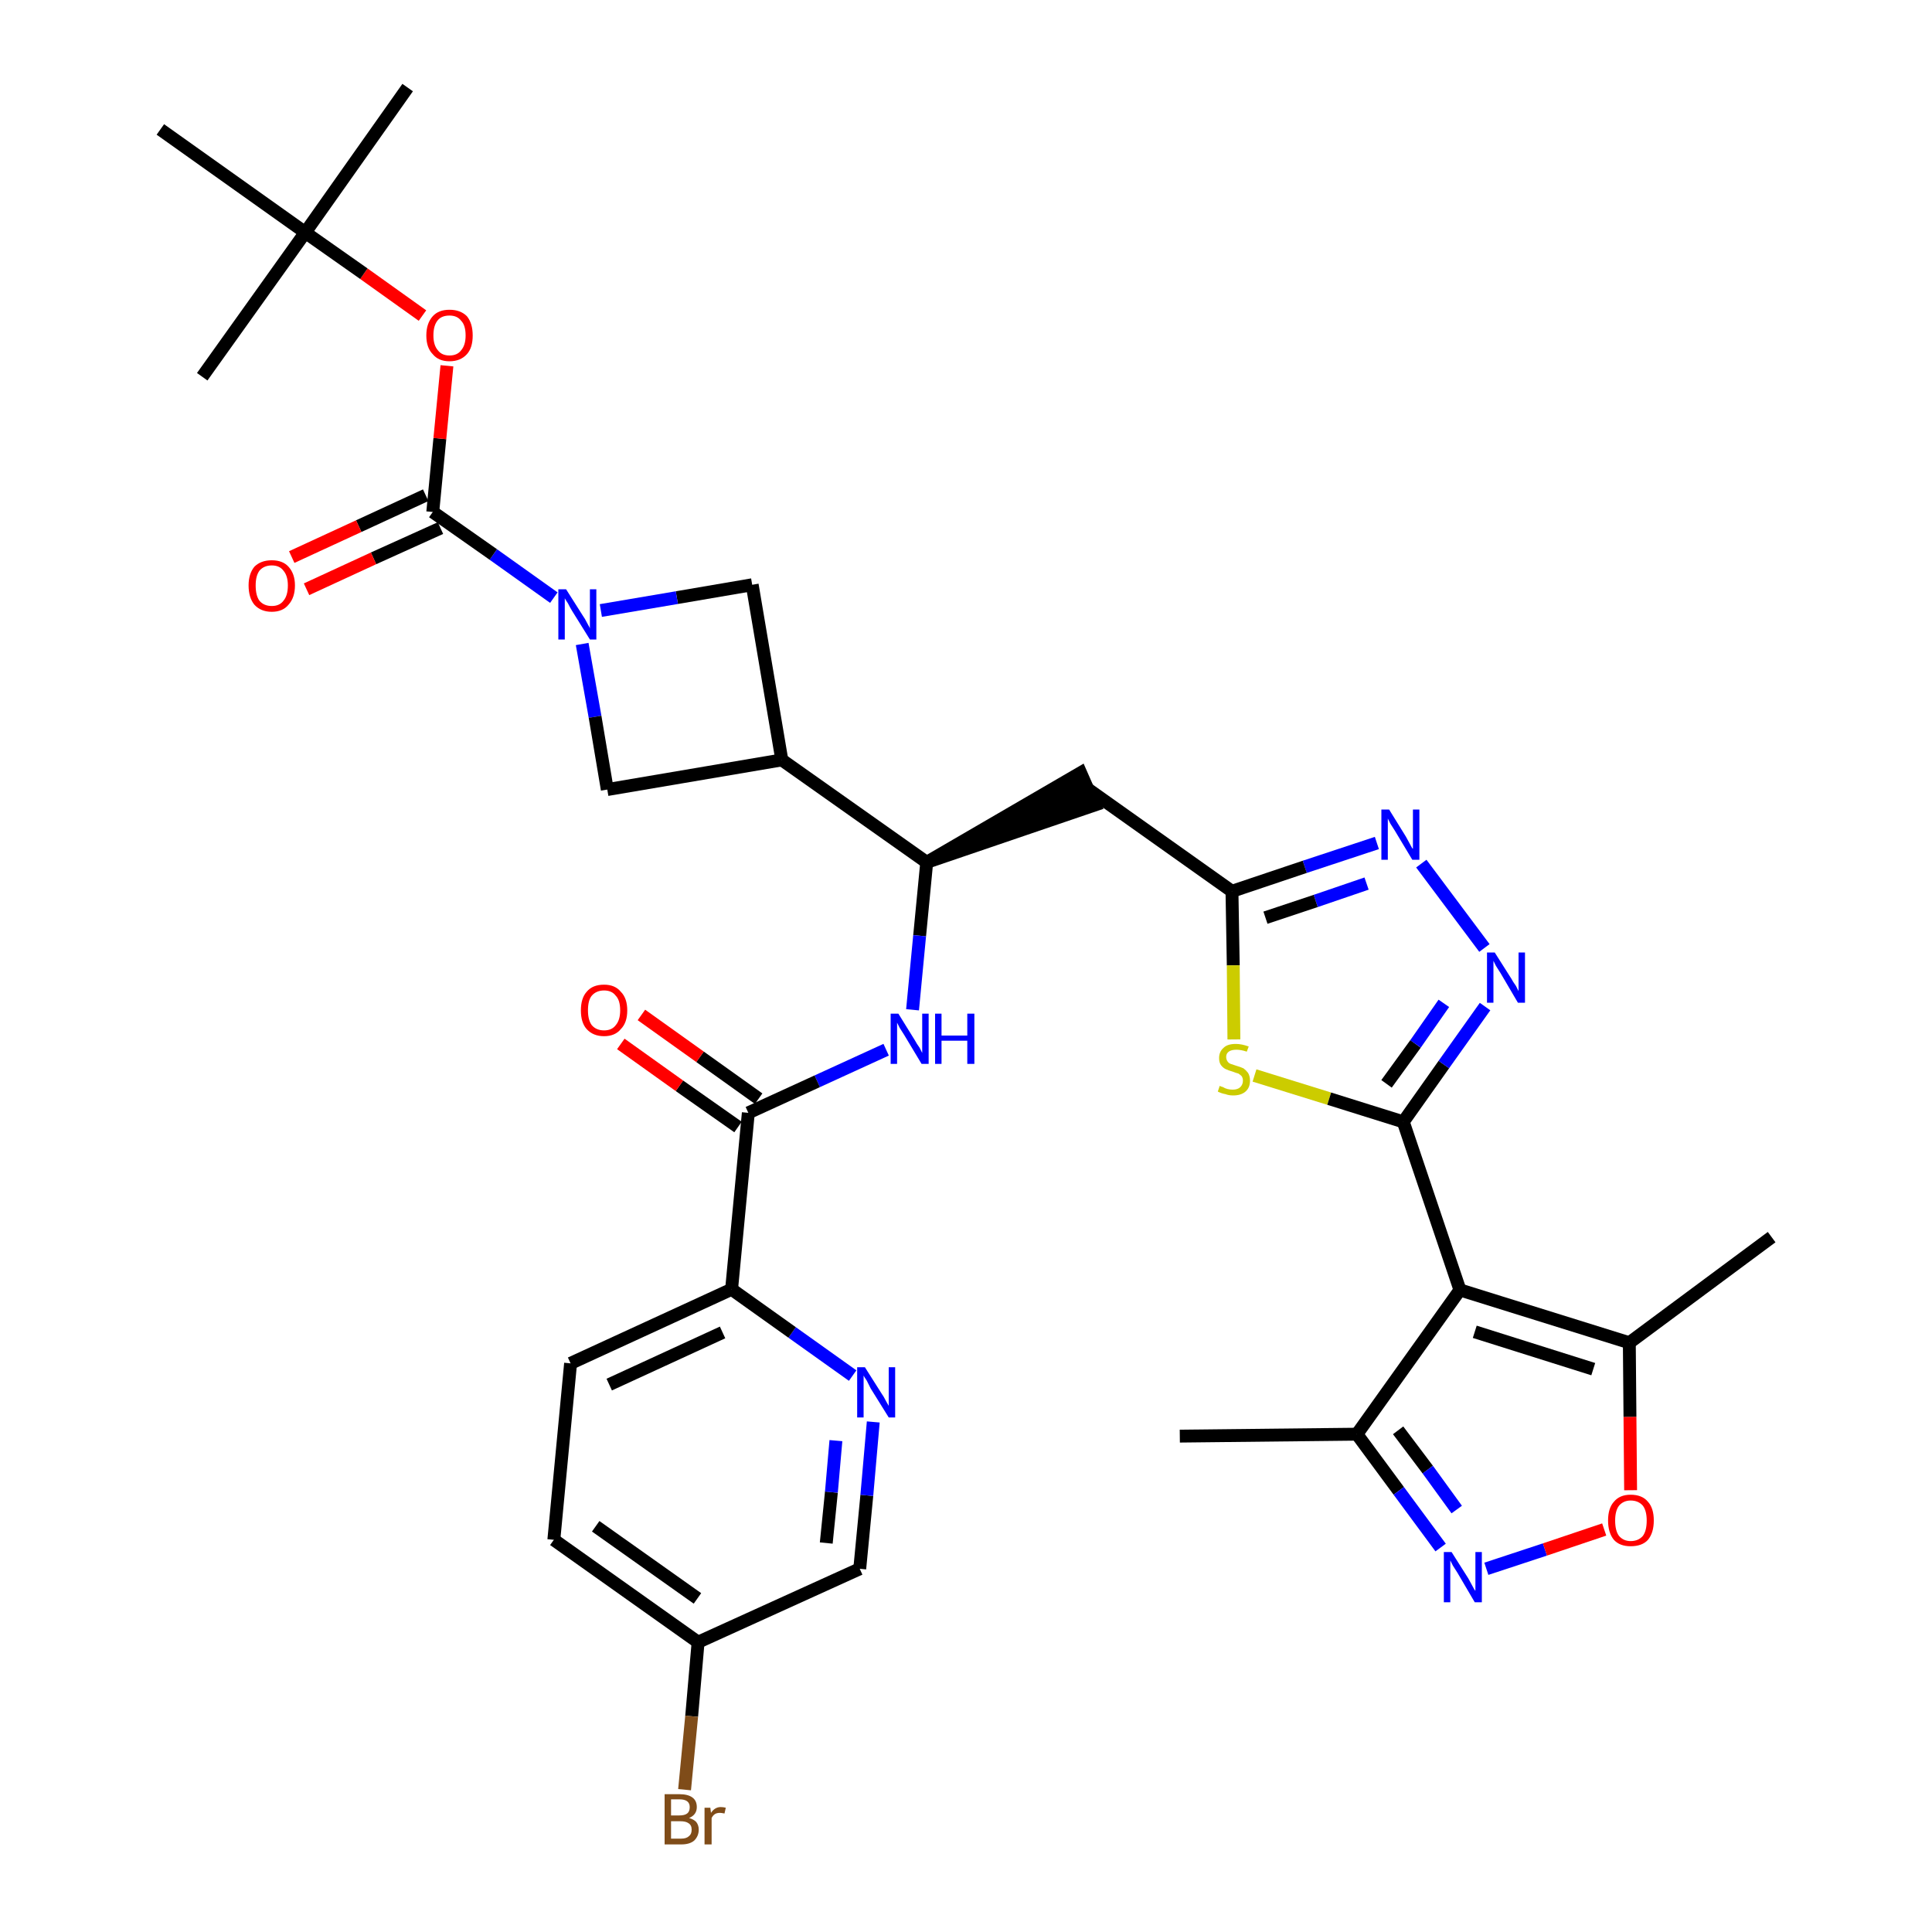 <?xml version='1.0' encoding='iso-8859-1'?>
<svg version='1.1' baseProfile='full'
              xmlns='http://www.w3.org/2000/svg'
                      xmlns:rdkit='http://www.rdkit.org/xml'
                      xmlns:xlink='http://www.w3.org/1999/xlink'
                  xml:space='preserve'
width='300px' height='300px' viewBox='0 0 300 300'>
<!-- END OF HEADER -->
<path class='bond-0 atom-0 atom-1' d='M 183.2,223.0 L 210.7,222.7' style='fill:none;fill-rule:evenodd;stroke:#000000;stroke-width:2.0px;stroke-linecap:butt;stroke-linejoin:miter;stroke-opacity:1' />
<path class='bond-1 atom-1 atom-2' d='M 210.7,222.7 L 217.2,231.5' style='fill:none;fill-rule:evenodd;stroke:#000000;stroke-width:2.0px;stroke-linecap:butt;stroke-linejoin:miter;stroke-opacity:1' />
<path class='bond-1 atom-1 atom-2' d='M 217.2,231.5 L 223.7,240.3' style='fill:none;fill-rule:evenodd;stroke:#0000FF;stroke-width:2.0px;stroke-linecap:butt;stroke-linejoin:miter;stroke-opacity:1' />
<path class='bond-1 atom-1 atom-2' d='M 217.1,222.1 L 221.7,228.2' style='fill:none;fill-rule:evenodd;stroke:#000000;stroke-width:2.0px;stroke-linecap:butt;stroke-linejoin:miter;stroke-opacity:1' />
<path class='bond-1 atom-1 atom-2' d='M 221.7,228.2 L 226.2,234.4' style='fill:none;fill-rule:evenodd;stroke:#0000FF;stroke-width:2.0px;stroke-linecap:butt;stroke-linejoin:miter;stroke-opacity:1' />
<path class='bond-34 atom-6 atom-1' d='M 226.7,200.3 L 210.7,222.7' style='fill:none;fill-rule:evenodd;stroke:#000000;stroke-width:2.0px;stroke-linecap:butt;stroke-linejoin:miter;stroke-opacity:1' />
<path class='bond-2 atom-2 atom-3' d='M 230.8,243.6 L 239.9,240.6' style='fill:none;fill-rule:evenodd;stroke:#0000FF;stroke-width:2.0px;stroke-linecap:butt;stroke-linejoin:miter;stroke-opacity:1' />
<path class='bond-2 atom-2 atom-3' d='M 239.9,240.6 L 249.1,237.5' style='fill:none;fill-rule:evenodd;stroke:#FF0000;stroke-width:2.0px;stroke-linecap:butt;stroke-linejoin:miter;stroke-opacity:1' />
<path class='bond-3 atom-3 atom-4' d='M 253.2,231.4 L 253.1,220.0' style='fill:none;fill-rule:evenodd;stroke:#FF0000;stroke-width:2.0px;stroke-linecap:butt;stroke-linejoin:miter;stroke-opacity:1' />
<path class='bond-3 atom-3 atom-4' d='M 253.1,220.0 L 253.0,208.5' style='fill:none;fill-rule:evenodd;stroke:#000000;stroke-width:2.0px;stroke-linecap:butt;stroke-linejoin:miter;stroke-opacity:1' />
<path class='bond-4 atom-4 atom-5' d='M 253.0,208.5 L 275.1,192.1' style='fill:none;fill-rule:evenodd;stroke:#000000;stroke-width:2.0px;stroke-linecap:butt;stroke-linejoin:miter;stroke-opacity:1' />
<path class='bond-5 atom-4 atom-6' d='M 253.0,208.5 L 226.7,200.3' style='fill:none;fill-rule:evenodd;stroke:#000000;stroke-width:2.0px;stroke-linecap:butt;stroke-linejoin:miter;stroke-opacity:1' />
<path class='bond-5 atom-4 atom-6' d='M 247.4,212.6 L 229.0,206.8' style='fill:none;fill-rule:evenodd;stroke:#000000;stroke-width:2.0px;stroke-linecap:butt;stroke-linejoin:miter;stroke-opacity:1' />
<path class='bond-6 atom-6 atom-7' d='M 226.7,200.3 L 217.9,174.2' style='fill:none;fill-rule:evenodd;stroke:#000000;stroke-width:2.0px;stroke-linecap:butt;stroke-linejoin:miter;stroke-opacity:1' />
<path class='bond-7 atom-7 atom-8' d='M 217.9,174.2 L 224.2,165.3' style='fill:none;fill-rule:evenodd;stroke:#000000;stroke-width:2.0px;stroke-linecap:butt;stroke-linejoin:miter;stroke-opacity:1' />
<path class='bond-7 atom-7 atom-8' d='M 224.2,165.3 L 230.6,156.3' style='fill:none;fill-rule:evenodd;stroke:#0000FF;stroke-width:2.0px;stroke-linecap:butt;stroke-linejoin:miter;stroke-opacity:1' />
<path class='bond-7 atom-7 atom-8' d='M 215.3,168.3 L 219.8,162.1' style='fill:none;fill-rule:evenodd;stroke:#000000;stroke-width:2.0px;stroke-linecap:butt;stroke-linejoin:miter;stroke-opacity:1' />
<path class='bond-7 atom-7 atom-8' d='M 219.8,162.1 L 224.2,155.8' style='fill:none;fill-rule:evenodd;stroke:#0000FF;stroke-width:2.0px;stroke-linecap:butt;stroke-linejoin:miter;stroke-opacity:1' />
<path class='bond-35 atom-34 atom-7' d='M 194.8,167.0 L 206.4,170.6' style='fill:none;fill-rule:evenodd;stroke:#CCCC00;stroke-width:2.0px;stroke-linecap:butt;stroke-linejoin:miter;stroke-opacity:1' />
<path class='bond-35 atom-34 atom-7' d='M 206.4,170.6 L 217.9,174.2' style='fill:none;fill-rule:evenodd;stroke:#000000;stroke-width:2.0px;stroke-linecap:butt;stroke-linejoin:miter;stroke-opacity:1' />
<path class='bond-8 atom-8 atom-9' d='M 230.5,147.2 L 220.7,134.1' style='fill:none;fill-rule:evenodd;stroke:#0000FF;stroke-width:2.0px;stroke-linecap:butt;stroke-linejoin:miter;stroke-opacity:1' />
<path class='bond-9 atom-9 atom-10' d='M 213.8,130.9 L 202.6,134.6' style='fill:none;fill-rule:evenodd;stroke:#0000FF;stroke-width:2.0px;stroke-linecap:butt;stroke-linejoin:miter;stroke-opacity:1' />
<path class='bond-9 atom-9 atom-10' d='M 202.6,134.6 L 191.3,138.4' style='fill:none;fill-rule:evenodd;stroke:#000000;stroke-width:2.0px;stroke-linecap:butt;stroke-linejoin:miter;stroke-opacity:1' />
<path class='bond-9 atom-9 atom-10' d='M 212.2,137.2 L 204.3,139.9' style='fill:none;fill-rule:evenodd;stroke:#0000FF;stroke-width:2.0px;stroke-linecap:butt;stroke-linejoin:miter;stroke-opacity:1' />
<path class='bond-9 atom-9 atom-10' d='M 204.3,139.9 L 196.5,142.5' style='fill:none;fill-rule:evenodd;stroke:#000000;stroke-width:2.0px;stroke-linecap:butt;stroke-linejoin:miter;stroke-opacity:1' />
<path class='bond-10 atom-10 atom-11' d='M 191.3,138.4 L 168.9,122.5' style='fill:none;fill-rule:evenodd;stroke:#000000;stroke-width:2.0px;stroke-linecap:butt;stroke-linejoin:miter;stroke-opacity:1' />
<path class='bond-33 atom-10 atom-34' d='M 191.3,138.4 L 191.5,149.9' style='fill:none;fill-rule:evenodd;stroke:#000000;stroke-width:2.0px;stroke-linecap:butt;stroke-linejoin:miter;stroke-opacity:1' />
<path class='bond-33 atom-10 atom-34' d='M 191.5,149.9 L 191.6,161.4' style='fill:none;fill-rule:evenodd;stroke:#CCCC00;stroke-width:2.0px;stroke-linecap:butt;stroke-linejoin:miter;stroke-opacity:1' />
<path class='bond-11 atom-12 atom-11' d='M 143.9,133.9 L 170.0,125.0 L 167.8,120.0 Z' style='fill:#000000;fill-rule:evenodd;fill-opacity:1;stroke:#000000;stroke-width:2.0px;stroke-linecap:butt;stroke-linejoin:miter;stroke-opacity:1;' />
<path class='bond-12 atom-12 atom-13' d='M 143.9,133.9 L 142.8,145.3' style='fill:none;fill-rule:evenodd;stroke:#000000;stroke-width:2.0px;stroke-linecap:butt;stroke-linejoin:miter;stroke-opacity:1' />
<path class='bond-12 atom-12 atom-13' d='M 142.8,145.3 L 141.7,156.8' style='fill:none;fill-rule:evenodd;stroke:#0000FF;stroke-width:2.0px;stroke-linecap:butt;stroke-linejoin:miter;stroke-opacity:1' />
<path class='bond-22 atom-12 atom-23' d='M 143.9,133.9 L 121.4,118.0' style='fill:none;fill-rule:evenodd;stroke:#000000;stroke-width:2.0px;stroke-linecap:butt;stroke-linejoin:miter;stroke-opacity:1' />
<path class='bond-13 atom-13 atom-14' d='M 137.6,163.0 L 126.9,167.9' style='fill:none;fill-rule:evenodd;stroke:#0000FF;stroke-width:2.0px;stroke-linecap:butt;stroke-linejoin:miter;stroke-opacity:1' />
<path class='bond-13 atom-13 atom-14' d='M 126.9,167.9 L 116.2,172.8' style='fill:none;fill-rule:evenodd;stroke:#000000;stroke-width:2.0px;stroke-linecap:butt;stroke-linejoin:miter;stroke-opacity:1' />
<path class='bond-14 atom-14 atom-15' d='M 117.8,170.6 L 108.7,164.1' style='fill:none;fill-rule:evenodd;stroke:#000000;stroke-width:2.0px;stroke-linecap:butt;stroke-linejoin:miter;stroke-opacity:1' />
<path class='bond-14 atom-14 atom-15' d='M 108.7,164.1 L 99.6,157.6' style='fill:none;fill-rule:evenodd;stroke:#FF0000;stroke-width:2.0px;stroke-linecap:butt;stroke-linejoin:miter;stroke-opacity:1' />
<path class='bond-14 atom-14 atom-15' d='M 114.6,175.0 L 105.5,168.6' style='fill:none;fill-rule:evenodd;stroke:#000000;stroke-width:2.0px;stroke-linecap:butt;stroke-linejoin:miter;stroke-opacity:1' />
<path class='bond-14 atom-14 atom-15' d='M 105.5,168.6 L 96.4,162.1' style='fill:none;fill-rule:evenodd;stroke:#FF0000;stroke-width:2.0px;stroke-linecap:butt;stroke-linejoin:miter;stroke-opacity:1' />
<path class='bond-15 atom-14 atom-16' d='M 116.2,172.8 L 113.6,200.2' style='fill:none;fill-rule:evenodd;stroke:#000000;stroke-width:2.0px;stroke-linecap:butt;stroke-linejoin:miter;stroke-opacity:1' />
<path class='bond-16 atom-16 atom-17' d='M 113.6,200.2 L 88.6,211.7' style='fill:none;fill-rule:evenodd;stroke:#000000;stroke-width:2.0px;stroke-linecap:butt;stroke-linejoin:miter;stroke-opacity:1' />
<path class='bond-16 atom-16 atom-17' d='M 112.2,206.9 L 94.6,215.0' style='fill:none;fill-rule:evenodd;stroke:#000000;stroke-width:2.0px;stroke-linecap:butt;stroke-linejoin:miter;stroke-opacity:1' />
<path class='bond-36 atom-22 atom-16' d='M 132.4,213.6 L 123.0,206.9' style='fill:none;fill-rule:evenodd;stroke:#0000FF;stroke-width:2.0px;stroke-linecap:butt;stroke-linejoin:miter;stroke-opacity:1' />
<path class='bond-36 atom-22 atom-16' d='M 123.0,206.9 L 113.6,200.2' style='fill:none;fill-rule:evenodd;stroke:#000000;stroke-width:2.0px;stroke-linecap:butt;stroke-linejoin:miter;stroke-opacity:1' />
<path class='bond-17 atom-17 atom-18' d='M 88.6,211.7 L 86.0,239.1' style='fill:none;fill-rule:evenodd;stroke:#000000;stroke-width:2.0px;stroke-linecap:butt;stroke-linejoin:miter;stroke-opacity:1' />
<path class='bond-18 atom-18 atom-19' d='M 86.0,239.1 L 108.4,255.0' style='fill:none;fill-rule:evenodd;stroke:#000000;stroke-width:2.0px;stroke-linecap:butt;stroke-linejoin:miter;stroke-opacity:1' />
<path class='bond-18 atom-18 atom-19' d='M 92.5,237.0 L 108.3,248.2' style='fill:none;fill-rule:evenodd;stroke:#000000;stroke-width:2.0px;stroke-linecap:butt;stroke-linejoin:miter;stroke-opacity:1' />
<path class='bond-19 atom-19 atom-20' d='M 108.4,255.0 L 107.4,266.5' style='fill:none;fill-rule:evenodd;stroke:#000000;stroke-width:2.0px;stroke-linecap:butt;stroke-linejoin:miter;stroke-opacity:1' />
<path class='bond-19 atom-19 atom-20' d='M 107.4,266.5 L 106.3,277.9' style='fill:none;fill-rule:evenodd;stroke:#7F4C19;stroke-width:2.0px;stroke-linecap:butt;stroke-linejoin:miter;stroke-opacity:1' />
<path class='bond-20 atom-19 atom-21' d='M 108.4,255.0 L 133.5,243.6' style='fill:none;fill-rule:evenodd;stroke:#000000;stroke-width:2.0px;stroke-linecap:butt;stroke-linejoin:miter;stroke-opacity:1' />
<path class='bond-21 atom-21 atom-22' d='M 133.5,243.6 L 134.6,232.2' style='fill:none;fill-rule:evenodd;stroke:#000000;stroke-width:2.0px;stroke-linecap:butt;stroke-linejoin:miter;stroke-opacity:1' />
<path class='bond-21 atom-21 atom-22' d='M 134.6,232.2 L 135.6,220.8' style='fill:none;fill-rule:evenodd;stroke:#0000FF;stroke-width:2.0px;stroke-linecap:butt;stroke-linejoin:miter;stroke-opacity:1' />
<path class='bond-21 atom-21 atom-22' d='M 128.3,239.6 L 129.1,231.7' style='fill:none;fill-rule:evenodd;stroke:#000000;stroke-width:2.0px;stroke-linecap:butt;stroke-linejoin:miter;stroke-opacity:1' />
<path class='bond-21 atom-21 atom-22' d='M 129.1,231.7 L 129.8,223.7' style='fill:none;fill-rule:evenodd;stroke:#0000FF;stroke-width:2.0px;stroke-linecap:butt;stroke-linejoin:miter;stroke-opacity:1' />
<path class='bond-23 atom-23 atom-24' d='M 121.4,118.0 L 116.8,90.8' style='fill:none;fill-rule:evenodd;stroke:#000000;stroke-width:2.0px;stroke-linecap:butt;stroke-linejoin:miter;stroke-opacity:1' />
<path class='bond-37 atom-33 atom-23' d='M 94.3,122.6 L 121.4,118.0' style='fill:none;fill-rule:evenodd;stroke:#000000;stroke-width:2.0px;stroke-linecap:butt;stroke-linejoin:miter;stroke-opacity:1' />
<path class='bond-24 atom-24 atom-25' d='M 116.8,90.8 L 105.1,92.8' style='fill:none;fill-rule:evenodd;stroke:#000000;stroke-width:2.0px;stroke-linecap:butt;stroke-linejoin:miter;stroke-opacity:1' />
<path class='bond-24 atom-24 atom-25' d='M 105.1,92.8 L 93.3,94.8' style='fill:none;fill-rule:evenodd;stroke:#0000FF;stroke-width:2.0px;stroke-linecap:butt;stroke-linejoin:miter;stroke-opacity:1' />
<path class='bond-25 atom-25 atom-26' d='M 86.0,92.8 L 76.6,86.1' style='fill:none;fill-rule:evenodd;stroke:#0000FF;stroke-width:2.0px;stroke-linecap:butt;stroke-linejoin:miter;stroke-opacity:1' />
<path class='bond-25 atom-25 atom-26' d='M 76.6,86.1 L 67.2,79.5' style='fill:none;fill-rule:evenodd;stroke:#000000;stroke-width:2.0px;stroke-linecap:butt;stroke-linejoin:miter;stroke-opacity:1' />
<path class='bond-32 atom-25 atom-33' d='M 90.4,100.0 L 92.4,111.3' style='fill:none;fill-rule:evenodd;stroke:#0000FF;stroke-width:2.0px;stroke-linecap:butt;stroke-linejoin:miter;stroke-opacity:1' />
<path class='bond-32 atom-25 atom-33' d='M 92.4,111.3 L 94.3,122.6' style='fill:none;fill-rule:evenodd;stroke:#000000;stroke-width:2.0px;stroke-linecap:butt;stroke-linejoin:miter;stroke-opacity:1' />
<path class='bond-26 atom-26 atom-27' d='M 66.1,76.9 L 55.7,81.7' style='fill:none;fill-rule:evenodd;stroke:#000000;stroke-width:2.0px;stroke-linecap:butt;stroke-linejoin:miter;stroke-opacity:1' />
<path class='bond-26 atom-26 atom-27' d='M 55.7,81.7 L 45.3,86.5' style='fill:none;fill-rule:evenodd;stroke:#FF0000;stroke-width:2.0px;stroke-linecap:butt;stroke-linejoin:miter;stroke-opacity:1' />
<path class='bond-26 atom-26 atom-27' d='M 68.4,82.0 L 58.0,86.7' style='fill:none;fill-rule:evenodd;stroke:#000000;stroke-width:2.0px;stroke-linecap:butt;stroke-linejoin:miter;stroke-opacity:1' />
<path class='bond-26 atom-26 atom-27' d='M 58.0,86.7 L 47.6,91.5' style='fill:none;fill-rule:evenodd;stroke:#FF0000;stroke-width:2.0px;stroke-linecap:butt;stroke-linejoin:miter;stroke-opacity:1' />
<path class='bond-27 atom-26 atom-28' d='M 67.2,79.5 L 68.3,68.1' style='fill:none;fill-rule:evenodd;stroke:#000000;stroke-width:2.0px;stroke-linecap:butt;stroke-linejoin:miter;stroke-opacity:1' />
<path class='bond-27 atom-26 atom-28' d='M 68.3,68.1 L 69.4,56.8' style='fill:none;fill-rule:evenodd;stroke:#FF0000;stroke-width:2.0px;stroke-linecap:butt;stroke-linejoin:miter;stroke-opacity:1' />
<path class='bond-28 atom-28 atom-29' d='M 65.6,49.0 L 56.5,42.5' style='fill:none;fill-rule:evenodd;stroke:#FF0000;stroke-width:2.0px;stroke-linecap:butt;stroke-linejoin:miter;stroke-opacity:1' />
<path class='bond-28 atom-28 atom-29' d='M 56.5,42.5 L 47.4,36.1' style='fill:none;fill-rule:evenodd;stroke:#000000;stroke-width:2.0px;stroke-linecap:butt;stroke-linejoin:miter;stroke-opacity:1' />
<path class='bond-29 atom-29 atom-30' d='M 47.4,36.1 L 63.3,13.6' style='fill:none;fill-rule:evenodd;stroke:#000000;stroke-width:2.0px;stroke-linecap:butt;stroke-linejoin:miter;stroke-opacity:1' />
<path class='bond-30 atom-29 atom-31' d='M 47.4,36.1 L 31.4,58.5' style='fill:none;fill-rule:evenodd;stroke:#000000;stroke-width:2.0px;stroke-linecap:butt;stroke-linejoin:miter;stroke-opacity:1' />
<path class='bond-31 atom-29 atom-32' d='M 47.4,36.1 L 24.9,20.1' style='fill:none;fill-rule:evenodd;stroke:#000000;stroke-width:2.0px;stroke-linecap:butt;stroke-linejoin:miter;stroke-opacity:1' />
<path  class='atom-2' d='M 225.4 241.0
L 228.0 245.1
Q 228.2 245.5, 228.6 246.2
Q 229.0 247.0, 229.1 247.0
L 229.1 241.0
L 230.1 241.0
L 230.1 248.8
L 229.0 248.8
L 226.3 244.2
Q 226.0 243.7, 225.6 243.1
Q 225.3 242.5, 225.2 242.3
L 225.2 248.8
L 224.2 248.8
L 224.2 241.0
L 225.4 241.0
' fill='#0000FF'/>
<path  class='atom-3' d='M 249.7 236.1
Q 249.7 234.2, 250.6 233.2
Q 251.5 232.1, 253.2 232.1
Q 255.0 232.1, 255.9 233.2
Q 256.8 234.2, 256.8 236.1
Q 256.8 238.0, 255.9 239.1
Q 255.0 240.1, 253.2 240.1
Q 251.5 240.1, 250.6 239.1
Q 249.7 238.0, 249.7 236.1
M 253.2 239.3
Q 254.4 239.3, 255.1 238.5
Q 255.7 237.7, 255.7 236.1
Q 255.7 234.6, 255.1 233.8
Q 254.4 233.0, 253.2 233.0
Q 252.1 233.0, 251.4 233.8
Q 250.8 234.6, 250.8 236.1
Q 250.8 237.7, 251.4 238.5
Q 252.1 239.3, 253.2 239.3
' fill='#FF0000'/>
<path  class='atom-8' d='M 232.1 147.9
L 234.7 152.0
Q 234.9 152.4, 235.4 153.1
Q 235.8 153.9, 235.8 153.9
L 235.8 147.9
L 236.8 147.9
L 236.8 155.7
L 235.7 155.7
L 233.0 151.1
Q 232.7 150.6, 232.3 150.0
Q 232.0 149.4, 231.9 149.2
L 231.9 155.7
L 230.9 155.7
L 230.9 147.9
L 232.1 147.9
' fill='#0000FF'/>
<path  class='atom-9' d='M 215.7 125.7
L 218.3 129.9
Q 218.5 130.3, 218.9 131.0
Q 219.3 131.8, 219.4 131.8
L 219.4 125.7
L 220.4 125.7
L 220.4 133.5
L 219.3 133.5
L 216.6 129.0
Q 216.3 128.5, 215.9 127.9
Q 215.6 127.3, 215.5 127.1
L 215.5 133.5
L 214.5 133.5
L 214.5 125.7
L 215.7 125.7
' fill='#0000FF'/>
<path  class='atom-13' d='M 139.5 157.4
L 142.1 161.6
Q 142.3 162.0, 142.8 162.7
Q 143.2 163.5, 143.2 163.5
L 143.2 157.4
L 144.2 157.4
L 144.2 165.2
L 143.1 165.2
L 140.4 160.7
Q 140.1 160.2, 139.7 159.6
Q 139.4 159.0, 139.3 158.8
L 139.3 165.2
L 138.3 165.2
L 138.3 157.4
L 139.5 157.4
' fill='#0000FF'/>
<path  class='atom-13' d='M 145.2 157.4
L 146.2 157.4
L 146.2 160.8
L 150.2 160.8
L 150.2 157.4
L 151.3 157.4
L 151.3 165.2
L 150.2 165.2
L 150.2 161.6
L 146.2 161.6
L 146.2 165.2
L 145.2 165.2
L 145.2 157.4
' fill='#0000FF'/>
<path  class='atom-15' d='M 90.2 156.9
Q 90.2 155.0, 91.1 154.0
Q 92.0 152.9, 93.8 152.9
Q 95.5 152.9, 96.4 154.0
Q 97.4 155.0, 97.4 156.9
Q 97.4 158.8, 96.4 159.8
Q 95.5 160.9, 93.8 160.9
Q 92.1 160.9, 91.1 159.8
Q 90.2 158.8, 90.2 156.9
M 93.8 160.0
Q 95.0 160.0, 95.6 159.2
Q 96.3 158.4, 96.3 156.9
Q 96.3 155.3, 95.6 154.6
Q 95.0 153.8, 93.8 153.8
Q 92.6 153.8, 91.9 154.6
Q 91.3 155.3, 91.3 156.9
Q 91.3 158.4, 91.9 159.2
Q 92.6 160.0, 93.8 160.0
' fill='#FF0000'/>
<path  class='atom-20' d='M 107.0 282.3
Q 107.7 282.5, 108.1 282.9
Q 108.5 283.4, 108.5 284.1
Q 108.5 285.1, 107.8 285.8
Q 107.1 286.4, 105.8 286.4
L 103.2 286.4
L 103.2 278.6
L 105.5 278.6
Q 106.8 278.6, 107.5 279.1
Q 108.2 279.6, 108.2 280.6
Q 108.2 281.8, 107.0 282.3
M 104.2 279.4
L 104.2 281.9
L 105.5 281.9
Q 106.3 281.9, 106.7 281.6
Q 107.1 281.3, 107.1 280.6
Q 107.1 279.4, 105.5 279.4
L 104.2 279.4
M 105.8 285.5
Q 106.6 285.5, 107.0 285.1
Q 107.4 284.8, 107.4 284.1
Q 107.4 283.4, 106.9 283.1
Q 106.5 282.8, 105.6 282.8
L 104.2 282.8
L 104.2 285.5
L 105.8 285.5
' fill='#7F4C19'/>
<path  class='atom-20' d='M 110.3 280.7
L 110.4 281.5
Q 111.0 280.6, 111.9 280.6
Q 112.3 280.6, 112.7 280.7
L 112.5 281.6
Q 112.0 281.5, 111.8 281.5
Q 111.3 281.5, 111.0 281.7
Q 110.7 281.9, 110.5 282.3
L 110.5 286.4
L 109.4 286.4
L 109.4 280.7
L 110.3 280.7
' fill='#7F4C19'/>
<path  class='atom-22' d='M 134.3 212.3
L 136.9 216.4
Q 137.2 216.8, 137.6 217.6
Q 138.0 218.3, 138.0 218.3
L 138.0 212.3
L 139.0 212.3
L 139.0 220.1
L 138.0 220.1
L 135.2 215.6
Q 134.9 215.0, 134.6 214.4
Q 134.2 213.8, 134.1 213.6
L 134.1 220.1
L 133.1 220.1
L 133.1 212.3
L 134.3 212.3
' fill='#0000FF'/>
<path  class='atom-25' d='M 87.9 91.5
L 90.5 95.6
Q 90.8 96.0, 91.2 96.8
Q 91.6 97.5, 91.6 97.6
L 91.6 91.5
L 92.6 91.5
L 92.6 99.3
L 91.6 99.3
L 88.8 94.8
Q 88.5 94.3, 88.2 93.7
Q 87.8 93.1, 87.7 92.9
L 87.7 99.3
L 86.7 99.3
L 86.7 91.5
L 87.9 91.5
' fill='#0000FF'/>
<path  class='atom-27' d='M 38.6 90.9
Q 38.6 89.1, 39.5 88.0
Q 40.5 87.0, 42.2 87.0
Q 43.9 87.0, 44.8 88.0
Q 45.8 89.1, 45.8 90.9
Q 45.8 92.8, 44.8 93.9
Q 43.9 95.0, 42.2 95.0
Q 40.5 95.0, 39.5 93.9
Q 38.6 92.8, 38.6 90.9
M 42.2 94.1
Q 43.4 94.1, 44.0 93.3
Q 44.7 92.5, 44.7 90.9
Q 44.7 89.4, 44.0 88.6
Q 43.4 87.8, 42.2 87.8
Q 41.0 87.8, 40.3 88.6
Q 39.7 89.4, 39.7 90.9
Q 39.7 92.5, 40.3 93.3
Q 41.0 94.1, 42.2 94.1
' fill='#FF0000'/>
<path  class='atom-28' d='M 66.2 52.1
Q 66.2 50.2, 67.2 49.1
Q 68.1 48.1, 69.8 48.1
Q 71.5 48.1, 72.5 49.1
Q 73.4 50.2, 73.4 52.1
Q 73.4 54.0, 72.5 55.0
Q 71.5 56.1, 69.8 56.1
Q 68.1 56.1, 67.2 55.0
Q 66.2 54.0, 66.2 52.1
M 69.8 55.2
Q 71.0 55.2, 71.6 54.4
Q 72.3 53.6, 72.3 52.1
Q 72.3 50.5, 71.6 49.8
Q 71.0 49.0, 69.8 49.0
Q 68.6 49.0, 68.0 49.7
Q 67.3 50.5, 67.3 52.1
Q 67.3 53.6, 68.0 54.4
Q 68.6 55.2, 69.8 55.2
' fill='#FF0000'/>
<path  class='atom-34' d='M 189.4 168.6
Q 189.5 168.7, 189.9 168.8
Q 190.2 169.0, 190.6 169.1
Q 191.0 169.2, 191.4 169.2
Q 192.2 169.2, 192.6 168.8
Q 193.0 168.4, 193.0 167.8
Q 193.0 167.4, 192.8 167.1
Q 192.6 166.9, 192.3 166.7
Q 191.9 166.6, 191.4 166.4
Q 190.7 166.2, 190.3 166.0
Q 189.9 165.8, 189.6 165.4
Q 189.3 165.0, 189.3 164.3
Q 189.3 163.3, 190.0 162.7
Q 190.6 162.1, 191.9 162.1
Q 192.8 162.1, 193.9 162.5
L 193.6 163.3
Q 192.7 163.0, 192.0 163.0
Q 191.2 163.0, 190.8 163.3
Q 190.4 163.6, 190.4 164.1
Q 190.4 164.5, 190.6 164.8
Q 190.8 165.1, 191.1 165.2
Q 191.4 165.3, 192.0 165.5
Q 192.7 165.7, 193.1 165.9
Q 193.5 166.2, 193.8 166.6
Q 194.1 167.1, 194.1 167.8
Q 194.1 168.9, 193.4 169.5
Q 192.7 170.1, 191.5 170.1
Q 190.8 170.1, 190.3 169.9
Q 189.7 169.8, 189.1 169.5
L 189.4 168.6
' fill='#CCCC00'/>
</svg>

